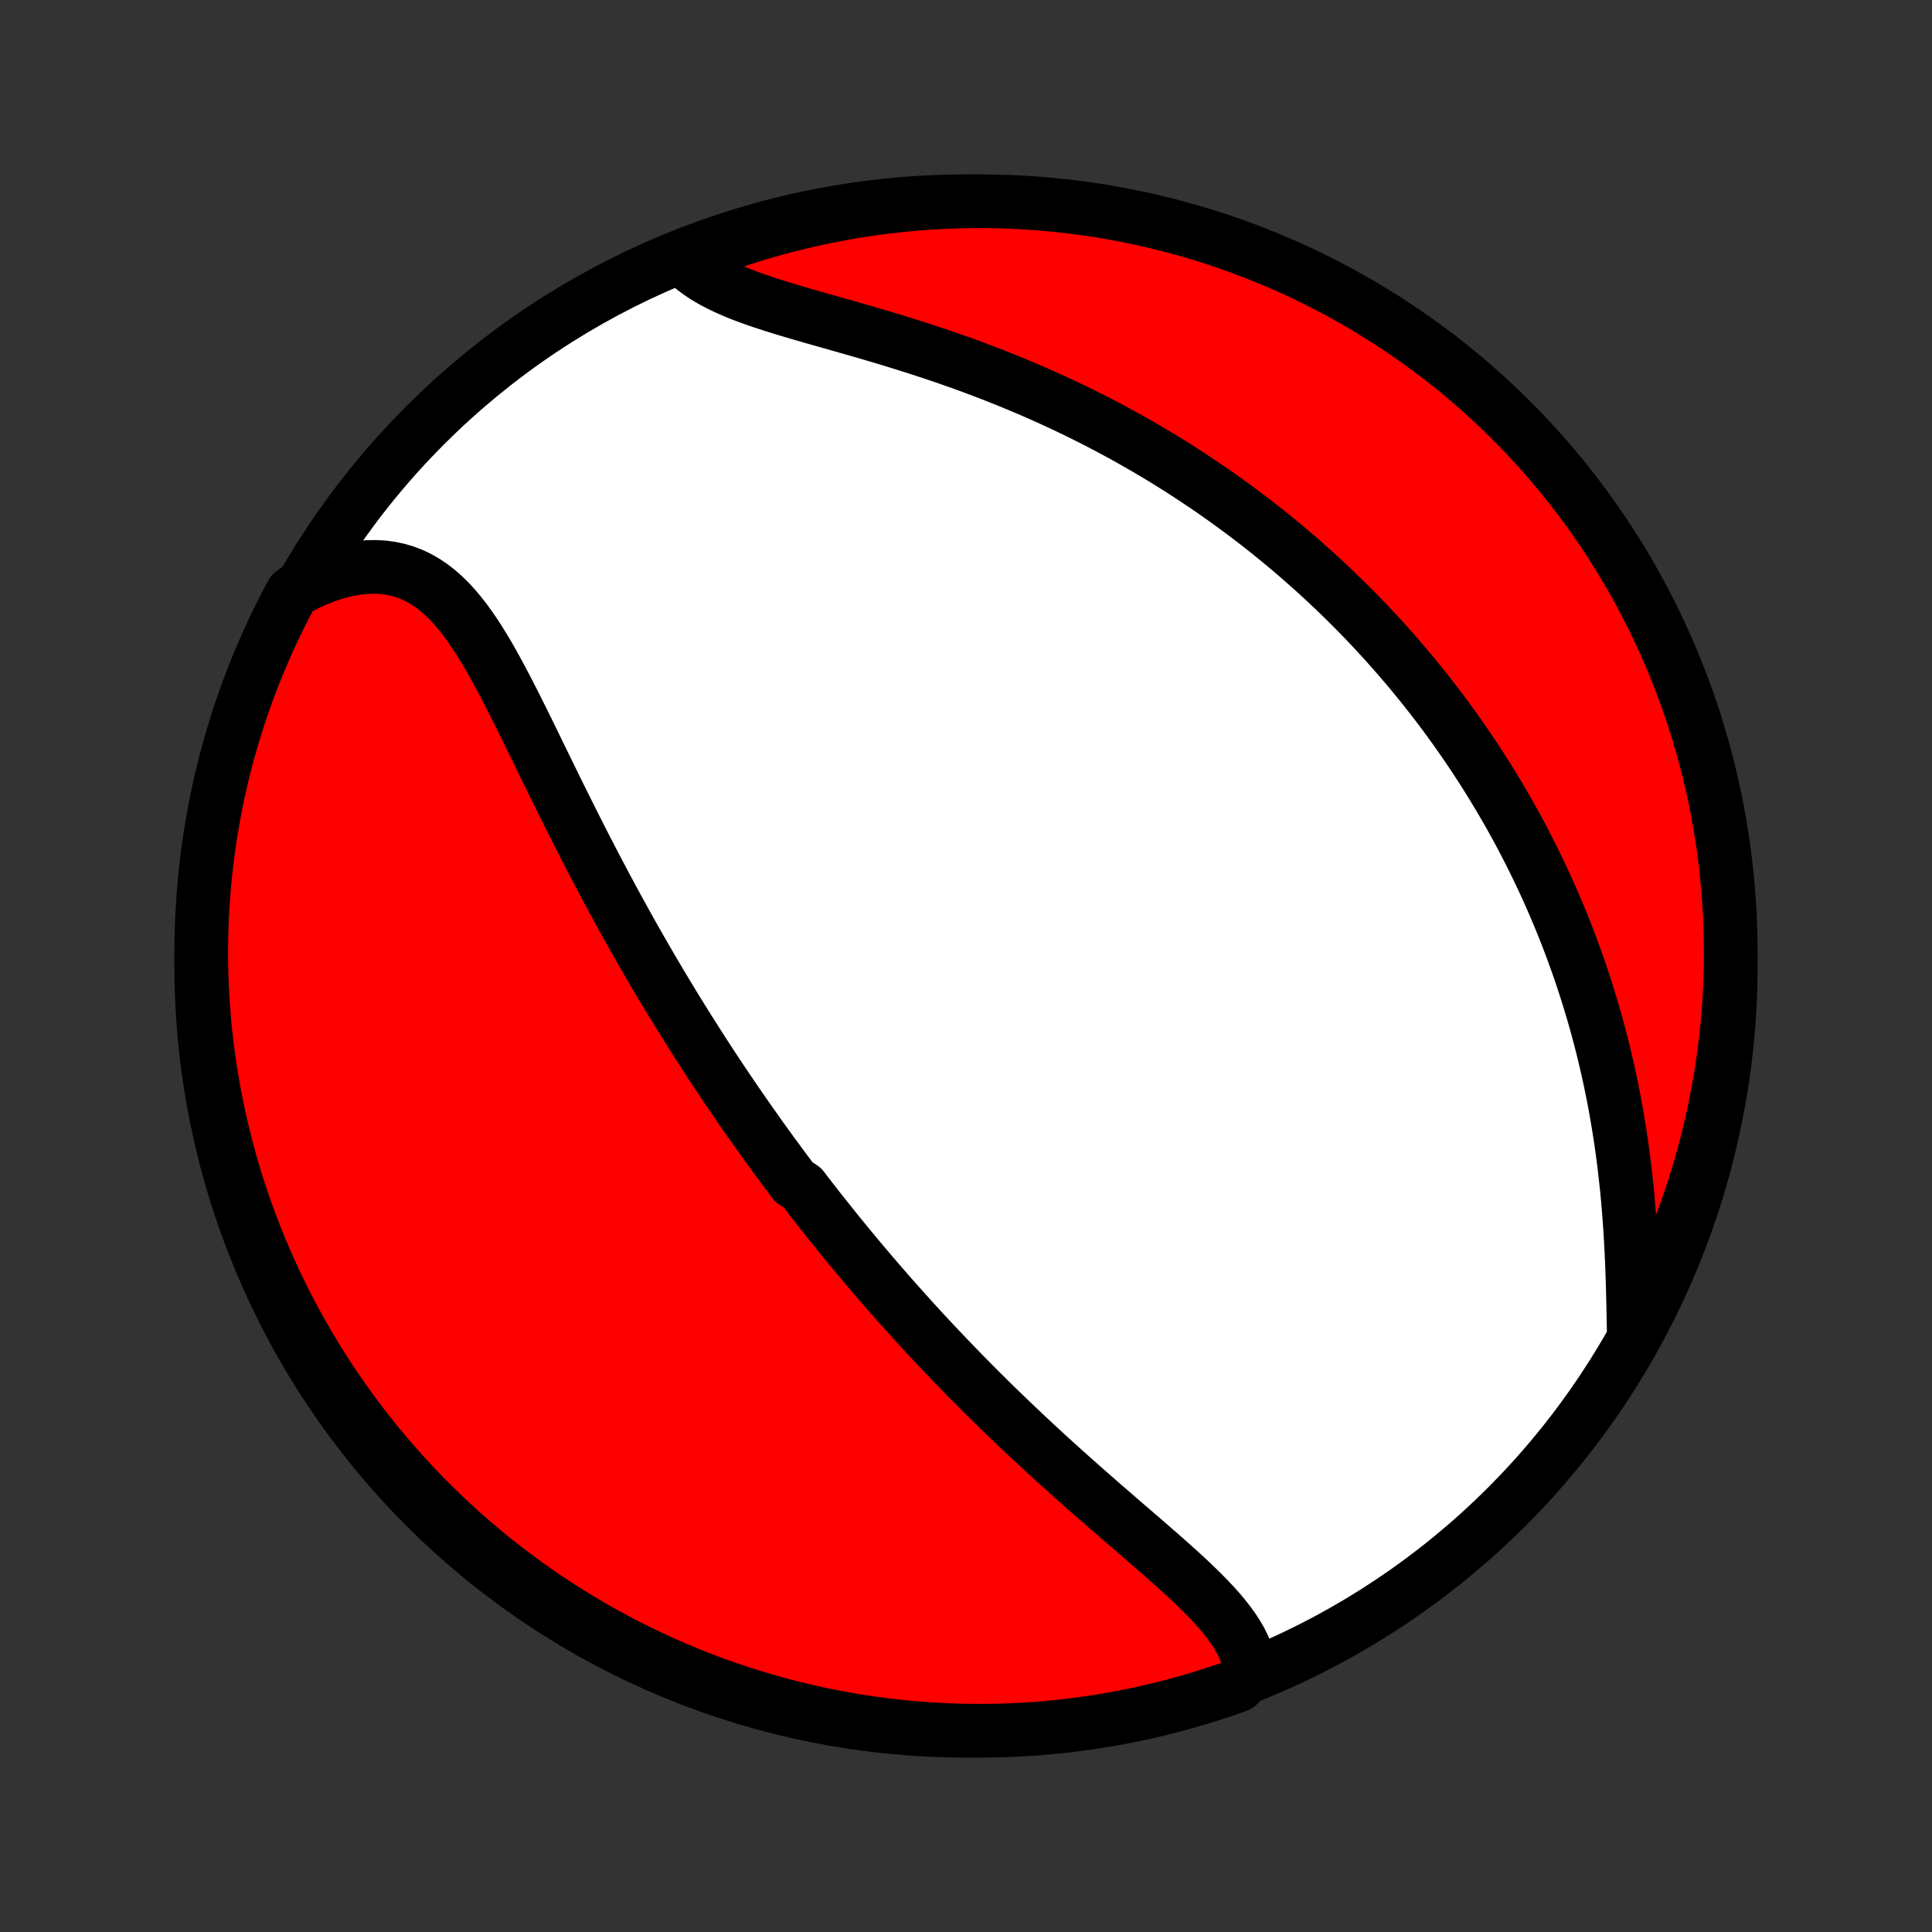 <?xml version="1.0" encoding="utf-8" standalone="no"?>
<!DOCTYPE svg PUBLIC "-//W3C//DTD SVG 1.1//EN"
  "http://www.w3.org/Graphics/SVG/1.1/DTD/svg11.dtd">
<!-- Created with matplotlib (http://matplotlib.org/) -->
<svg height="72pt" version="1.1" viewBox="0 0 72 72" width="72pt" xmlns="http://www.w3.org/2000/svg" xmlns:xlink="http://www.w3.org/1999/xlink">
 <rect x="0" y="0" width="72" height="72" fill="#333333" stroke="none"/>
 <defs>
  <style type="text/css">
*{stroke-linecap:butt;stroke-linejoin:round;}
  </style>
 </defs>
 <g id="figure_1">
  <g id="patch_1">
   <path d="
M0 72
L72 72
L72 0
L0 0
z
" style="fill:none;"/>
  </g>
  <g id="axes_1">
   <g id="PatchCollection_1">
    <defs>
     <path d="
M36 -7.5
C43.558 -7.5 50.808 -10.503 56.153 -15.848
C61.497 -21.192 64.5 -28.442 64.5 -36
C64.5 -43.558 61.497 -50.808 56.153 -56.153
C50.808 -61.497 43.558 -64.5 36 -64.5
C28.442 -64.5 21.192 -61.497 15.848 -56.153
C10.503 -50.808 7.5 -43.558 7.5 -36
C7.5 -28.442 10.503 -21.192 15.848 -15.848
C21.192 -10.503 28.442 -7.5 36 -7.5
z
" id="C0_0_a811fe30f3"/>
     <path d="
M46.614 -9.68
L46.578 -9.925
L46.52 -10.165
L46.442 -10.402
L46.344 -10.636
L46.229 -10.866
L46.097 -11.093
L45.95 -11.318
L45.79 -11.54
L45.617 -11.76
L45.432 -11.979
L45.238 -12.196
L45.035 -12.412
L44.824 -12.627
L44.605 -12.842
L44.382 -13.056
L44.153 -13.27
L43.919 -13.483
L43.682 -13.697
L43.442 -13.91
L43.199 -14.123
L42.954 -14.336
L42.708 -14.55
L42.461 -14.764
L42.213 -14.977
L41.965 -15.191
L41.717 -15.405
L41.47 -15.62
L41.222 -15.834
L40.976 -16.048
L40.731 -16.263
L40.486 -16.477
L40.243 -16.692
L40.002 -16.906
L39.762 -17.12
L39.524 -17.334
L39.287 -17.548
L39.053 -17.762
L38.82 -17.976
L38.589 -18.189
L38.36 -18.403
L38.133 -18.616
L37.908 -18.828
L37.686 -19.041
L37.465 -19.253
L37.246 -19.464
L37.03 -19.675
L36.815 -19.887
L36.603 -20.097
L36.392 -20.307
L36.184 -20.517
L35.978 -20.727
L35.773 -20.936
L35.571 -21.144
L35.37 -21.353
L35.172 -21.561
L34.975 -21.768
L34.78 -21.976
L34.586 -22.183
L34.395 -22.389
L34.205 -22.596
L34.017 -22.802
L33.831 -23.008
L33.646 -23.213
L33.462 -23.419
L33.281 -23.624
L33.1 -23.829
L32.922 -24.034
L32.744 -24.239
L32.568 -24.444
L32.393 -24.649
L32.22 -24.854
L32.047 -25.058
L31.876 -25.263
L31.706 -25.468
L31.538 -25.673
L31.37 -25.878
L31.203 -26.083
L31.038 -26.289
L30.873 -26.495
L30.709 -26.701
L30.546 -26.907
L30.384 -27.114
L30.223 -27.321
L30.063 -27.529
L29.903 -27.737
L29.586 -27.945
L29.429 -28.155
L29.272 -28.364
L29.116 -28.575
L28.96 -28.786
L28.805 -28.998
L28.65 -29.21
L28.496 -29.424
L28.342 -29.638
L28.189 -29.853
L28.036 -30.07
L27.883 -30.287
L27.731 -30.505
L27.579 -30.724
L27.427 -30.945
L27.276 -31.167
L27.125 -31.39
L26.974 -31.614
L26.823 -31.839
L26.672 -32.066
L26.522 -32.294
L26.372 -32.524
L26.222 -32.756
L26.072 -32.989
L25.922 -33.223
L25.772 -33.459
L25.622 -33.697
L25.472 -33.937
L25.322 -34.178
L25.172 -34.422
L25.023 -34.667
L24.873 -34.914
L24.723 -35.163
L24.573 -35.414
L24.423 -35.667
L24.273 -35.923
L24.124 -36.18
L23.974 -36.44
L23.823 -36.702
L23.673 -36.966
L23.523 -37.232
L23.373 -37.501
L23.223 -37.771
L23.073 -38.045
L22.922 -38.32
L22.772 -38.598
L22.621 -38.878
L22.471 -39.16
L22.32 -39.445
L22.17 -39.732
L22.02 -40.021
L21.869 -40.312
L21.718 -40.606
L21.568 -40.901
L21.418 -41.199
L21.267 -41.498
L21.116 -41.8
L20.966 -42.103
L20.815 -42.407
L20.665 -42.713
L20.514 -43.021
L20.363 -43.329
L20.212 -43.638
L20.061 -43.948
L19.91 -44.258
L19.758 -44.569
L19.606 -44.879
L19.453 -45.188
L19.299 -45.497
L19.145 -45.804
L18.989 -46.109
L18.833 -46.412
L18.674 -46.712
L18.514 -47.008
L18.352 -47.301
L18.188 -47.588
L18.02 -47.87
L17.849 -48.145
L17.675 -48.413
L17.496 -48.672
L17.313 -48.922
L17.124 -49.162
L16.93 -49.391
L16.729 -49.607
L16.521 -49.81
L16.306 -49.998
L16.084 -50.17
L15.852 -50.325
L15.613 -50.463
L15.365 -50.582
L15.107 -50.682
L14.841 -50.761
L14.567 -50.82
L14.284 -50.858
L13.993 -50.874
L13.695 -50.869
L13.389 -50.842
L13.078 -50.794
L12.761 -50.724
L12.439 -50.634
L12.114 -50.524
L11.786 -50.394
L11.455 -50.245
L11.124 -50.077
L10.878 -49.891
L10.647 -49.459
L10.424 -49.018
L10.208 -48.574
L10 -48.125
L9.801 -47.673
L9.609 -47.218
L9.425 -46.759
L9.249 -46.297
L9.082 -45.831
L8.923 -45.363
L8.772 -44.892
L8.629 -44.418
L8.494 -43.941
L8.368 -43.462
L8.251 -42.981
L8.141 -42.498
L8.041 -42.013
L7.949 -41.526
L7.865 -41.037
L7.79 -40.547
L7.723 -40.055
L7.666 -39.562
L7.616 -39.068
L7.576 -38.573
L7.544 -38.077
L7.521 -37.581
L7.506 -37.084
L7.5 -36.587
L7.503 -36.089
L7.514 -35.592
L7.535 -35.094
L7.563 -34.597
L7.601 -34.101
L7.647 -33.605
L7.702 -33.11
L7.765 -32.615
L7.837 -32.122
L7.918 -31.63
L8.007 -31.139
L8.104 -30.65
L8.211 -30.162
L8.325 -29.676
L8.448 -29.192
L8.58 -28.71
L8.719 -28.23
L8.867 -27.753
L9.024 -27.278
L9.188 -26.806
L9.361 -26.336
L9.542 -25.87
L9.731 -25.407
L9.928 -24.946
L10.133 -24.49
L10.345 -24.036
L10.566 -23.587
L10.794 -23.141
L11.03 -22.699
L11.274 -22.261
L11.525 -21.827
L11.784 -21.398
L12.049 -20.973
L12.323 -20.553
L12.603 -20.137
L12.891 -19.726
L13.185 -19.32
L13.487 -18.92
L13.795 -18.524
L14.111 -18.134
L14.432 -17.749
L14.761 -17.37
L15.096 -16.996
L15.437 -16.628
L15.784 -16.267
L16.138 -15.911
L16.498 -15.561
L16.864 -15.217
L17.235 -14.88
L17.612 -14.549
L17.995 -14.225
L18.383 -13.908
L18.777 -13.597
L19.176 -13.293
L19.58 -12.996
L19.989 -12.706
L20.403 -12.422
L20.822 -12.147
L21.245 -11.878
L21.673 -11.617
L22.105 -11.363
L22.541 -11.117
L22.982 -10.878
L23.426 -10.647
L23.875 -10.424
L24.326 -10.208
L24.782 -10
L25.241 -9.801
L25.703 -9.609
L26.169 -9.425
L26.637 -9.249
L27.108 -9.082
L27.582 -8.923
L28.059 -8.772
L28.538 -8.629
L29.019 -8.494
L29.502 -8.368
L29.987 -8.251
L30.474 -8.141
L30.963 -8.041
L31.453 -7.949
L31.945 -7.865
L32.438 -7.79
L32.932 -7.723
L33.427 -7.666
L33.923 -7.616
L34.419 -7.576
L34.916 -7.544
L35.413 -7.521
L35.911 -7.506
L36.408 -7.5
L36.906 -7.503
L37.403 -7.514
L37.899 -7.535
L38.395 -7.563
L38.89 -7.601
L39.385 -7.647
L39.878 -7.702
L40.37 -7.765
L40.861 -7.837
L41.35 -7.918
L41.838 -8.007
L42.324 -8.104
L42.808 -8.211
L43.29 -8.325
L43.77 -8.448
L44.247 -8.58
L44.722 -8.719
L45.194 -8.867
L45.664 -9.024
L46.13 -9.188
z
" id="C0_1_8f2856bde6"/>
     <path d="
M60.882 -22.489
L60.875 -22.882
L60.867 -23.281
L60.857 -23.683
L60.847 -24.089
L60.834 -24.497
L60.819 -24.907
L60.8 -25.317
L60.779 -25.729
L60.754 -26.141
L60.726 -26.552
L60.694 -26.963
L60.659 -27.372
L60.619 -27.78
L60.575 -28.186
L60.528 -28.59
L60.477 -28.992
L60.421 -29.39
L60.362 -29.786
L60.298 -30.179
L60.231 -30.569
L60.161 -30.955
L60.086 -31.337
L60.008 -31.717
L59.926 -32.092
L59.841 -32.464
L59.753 -32.832
L59.661 -33.196
L59.567 -33.556
L59.469 -33.913
L59.368 -34.265
L59.264 -34.614
L59.158 -34.958
L59.049 -35.299
L58.937 -35.636
L58.823 -35.969
L58.706 -36.298
L58.587 -36.624
L58.466 -36.946
L58.343 -37.264
L58.217 -37.579
L58.089 -37.89
L57.959 -38.197
L57.827 -38.501
L57.694 -38.802
L57.558 -39.099
L57.42 -39.394
L57.281 -39.684
L57.14 -39.972
L56.997 -40.257
L56.853 -40.538
L56.707 -40.817
L56.559 -41.093
L56.41 -41.366
L56.259 -41.636
L56.106 -41.903
L55.952 -42.168
L55.796 -42.431
L55.639 -42.69
L55.48 -42.948
L55.32 -43.203
L55.158 -43.455
L54.995 -43.706
L54.83 -43.954
L54.663 -44.2
L54.495 -44.444
L54.326 -44.686
L54.155 -44.926
L53.982 -45.164
L53.808 -45.4
L53.632 -45.635
L53.454 -45.867
L53.275 -46.098
L53.094 -46.328
L52.911 -46.555
L52.727 -46.781
L52.541 -47.006
L52.353 -47.229
L52.163 -47.45
L51.972 -47.67
L51.778 -47.889
L51.583 -48.107
L51.385 -48.323
L51.186 -48.538
L50.984 -48.751
L50.781 -48.964
L50.575 -49.175
L50.367 -49.385
L50.157 -49.594
L49.944 -49.802
L49.729 -50.009
L49.512 -50.215
L49.292 -50.42
L49.07 -50.623
L48.845 -50.826
L48.618 -51.028
L48.388 -51.229
L48.155 -51.429
L47.92 -51.628
L47.681 -51.826
L47.44 -52.023
L47.196 -52.219
L46.948 -52.414
L46.698 -52.608
L46.444 -52.801
L46.187 -52.993
L45.927 -53.184
L45.664 -53.375
L45.397 -53.564
L45.127 -53.752
L44.852 -53.939
L44.575 -54.125
L44.294 -54.31
L44.009 -54.494
L43.72 -54.676
L43.428 -54.858
L43.131 -55.038
L42.831 -55.216
L42.526 -55.394
L42.218 -55.569
L41.906 -55.744
L41.589 -55.917
L41.269 -56.088
L40.944 -56.258
L40.615 -56.425
L40.282 -56.592
L39.945 -56.756
L39.604 -56.918
L39.258 -57.078
L38.909 -57.236
L38.556 -57.392
L38.198 -57.546
L37.837 -57.697
L37.472 -57.846
L37.104 -57.993
L36.732 -58.137
L36.357 -58.279
L35.979 -58.418
L35.598 -58.554
L35.214 -58.688
L34.828 -58.819
L34.439 -58.947
L34.049 -59.073
L33.658 -59.196
L33.266 -59.317
L32.873 -59.436
L32.48 -59.552
L32.088 -59.666
L31.697 -59.778
L31.308 -59.889
L30.922 -59.999
L30.539 -60.107
L30.16 -60.215
L29.786 -60.324
L29.418 -60.432
L29.056 -60.542
L28.703 -60.653
L28.359 -60.766
L28.025 -60.883
L27.702 -61.003
L27.391 -61.127
L27.094 -61.257
L26.811 -61.392
L26.543 -61.534
L26.291 -61.682
L26.056 -61.838
L25.838 -62.002
L25.639 -62.174
L25.878 -62.355
L26.345 -62.642
L26.814 -62.815
L27.287 -62.979
L27.762 -63.135
L28.239 -63.283
L28.719 -63.423
L29.201 -63.554
L29.685 -63.677
L30.171 -63.791
L30.659 -63.898
L31.148 -63.995
L31.639 -64.084
L32.131 -64.164
L32.624 -64.236
L33.119 -64.299
L33.614 -64.354
L34.11 -64.4
L34.607 -64.437
L35.104 -64.466
L35.601 -64.486
L36.098 -64.497
L36.596 -64.5
L37.093 -64.494
L37.59 -64.479
L38.086 -64.456
L38.582 -64.424
L39.077 -64.383
L39.571 -64.333
L40.064 -64.275
L40.556 -64.209
L41.046 -64.134
L41.535 -64.05
L42.022 -63.957
L42.507 -63.857
L42.99 -63.747
L43.471 -63.63
L43.95 -63.503
L44.427 -63.369
L44.901 -63.226
L45.372 -63.075
L45.84 -62.915
L46.305 -62.747
L46.767 -62.572
L47.226 -62.388
L47.682 -62.196
L48.134 -61.996
L48.582 -61.788
L49.026 -61.572
L49.467 -61.349
L49.903 -61.118
L50.335 -60.879
L50.763 -60.632
L51.186 -60.378
L51.605 -60.117
L52.019 -59.848
L52.427 -59.572
L52.831 -59.289
L53.23 -58.999
L53.624 -58.702
L54.012 -58.398
L54.395 -58.087
L54.772 -57.769
L55.143 -57.444
L55.509 -57.114
L55.868 -56.776
L56.222 -56.433
L56.569 -56.083
L56.911 -55.727
L57.245 -55.365
L57.574 -54.997
L57.895 -54.623
L58.21 -54.244
L58.519 -53.859
L58.82 -53.469
L59.115 -53.073
L59.402 -52.672
L59.682 -52.266
L59.956 -51.855
L60.221 -51.44
L60.48 -51.019
L60.731 -50.594
L60.974 -50.165
L61.21 -49.731
L61.438 -49.293
L61.659 -48.851
L61.871 -48.405
L62.076 -47.955
L62.273 -47.502
L62.461 -47.045
L62.642 -46.585
L62.815 -46.122
L62.979 -45.655
L63.135 -45.186
L63.283 -44.713
L63.423 -44.238
L63.554 -43.761
L63.677 -43.281
L63.791 -42.799
L63.898 -42.315
L63.995 -41.829
L64.084 -41.341
L64.164 -40.852
L64.236 -40.361
L64.299 -39.869
L64.354 -39.376
L64.4 -38.881
L64.437 -38.386
L64.466 -37.89
L64.486 -37.393
L64.497 -36.896
L64.5 -36.399
L64.494 -35.902
L64.479 -35.404
L64.456 -34.907
L64.424 -34.41
L64.383 -33.914
L64.333 -33.418
L64.275 -32.923
L64.209 -32.429
L64.134 -31.936
L64.05 -31.445
L63.957 -30.954
L63.857 -30.465
L63.747 -29.978
L63.63 -29.493
L63.503 -29.01
L63.369 -28.529
L63.226 -28.05
L63.075 -27.573
L62.915 -27.099
L62.747 -26.628
L62.572 -26.16
L62.388 -25.695
L62.196 -25.233
L61.996 -24.774
L61.788 -24.318
L61.572 -23.866
L61.349 -23.418
z
" id="C0_2_571ecd83d3"/>
    </defs>
    <g clip-path="url(#p1bffca34e9)">
     <use style="fill:#ffffff;stroke:#000000;stroke-width:2.0;" x="0.0" xlink:href="#C0_0_a811fe30f3" y="72.0"/>
    </g>
    <g clip-path="url(#p1bffca34e9)">
     <use style="fill:#ff0000;stroke:#000000;stroke-width:2.0;" x="0.0" xlink:href="#C0_1_8f2856bde6" y="72.0"/>
    </g>
    <g clip-path="url(#p1bffca34e9)">
     <use style="fill:#ff0000;stroke:#000000;stroke-width:2.0;" x="0.0" xlink:href="#C0_2_571ecd83d3" y="72.0"/>
    </g>
   </g>
  </g>
 </g>
 <defs>
  <clipPath id="p1bffca34e9">
   <rect height="72.0" width="72.0" x="0.0" y="0.0"/>
  </clipPath>
 </defs>
</svg>
